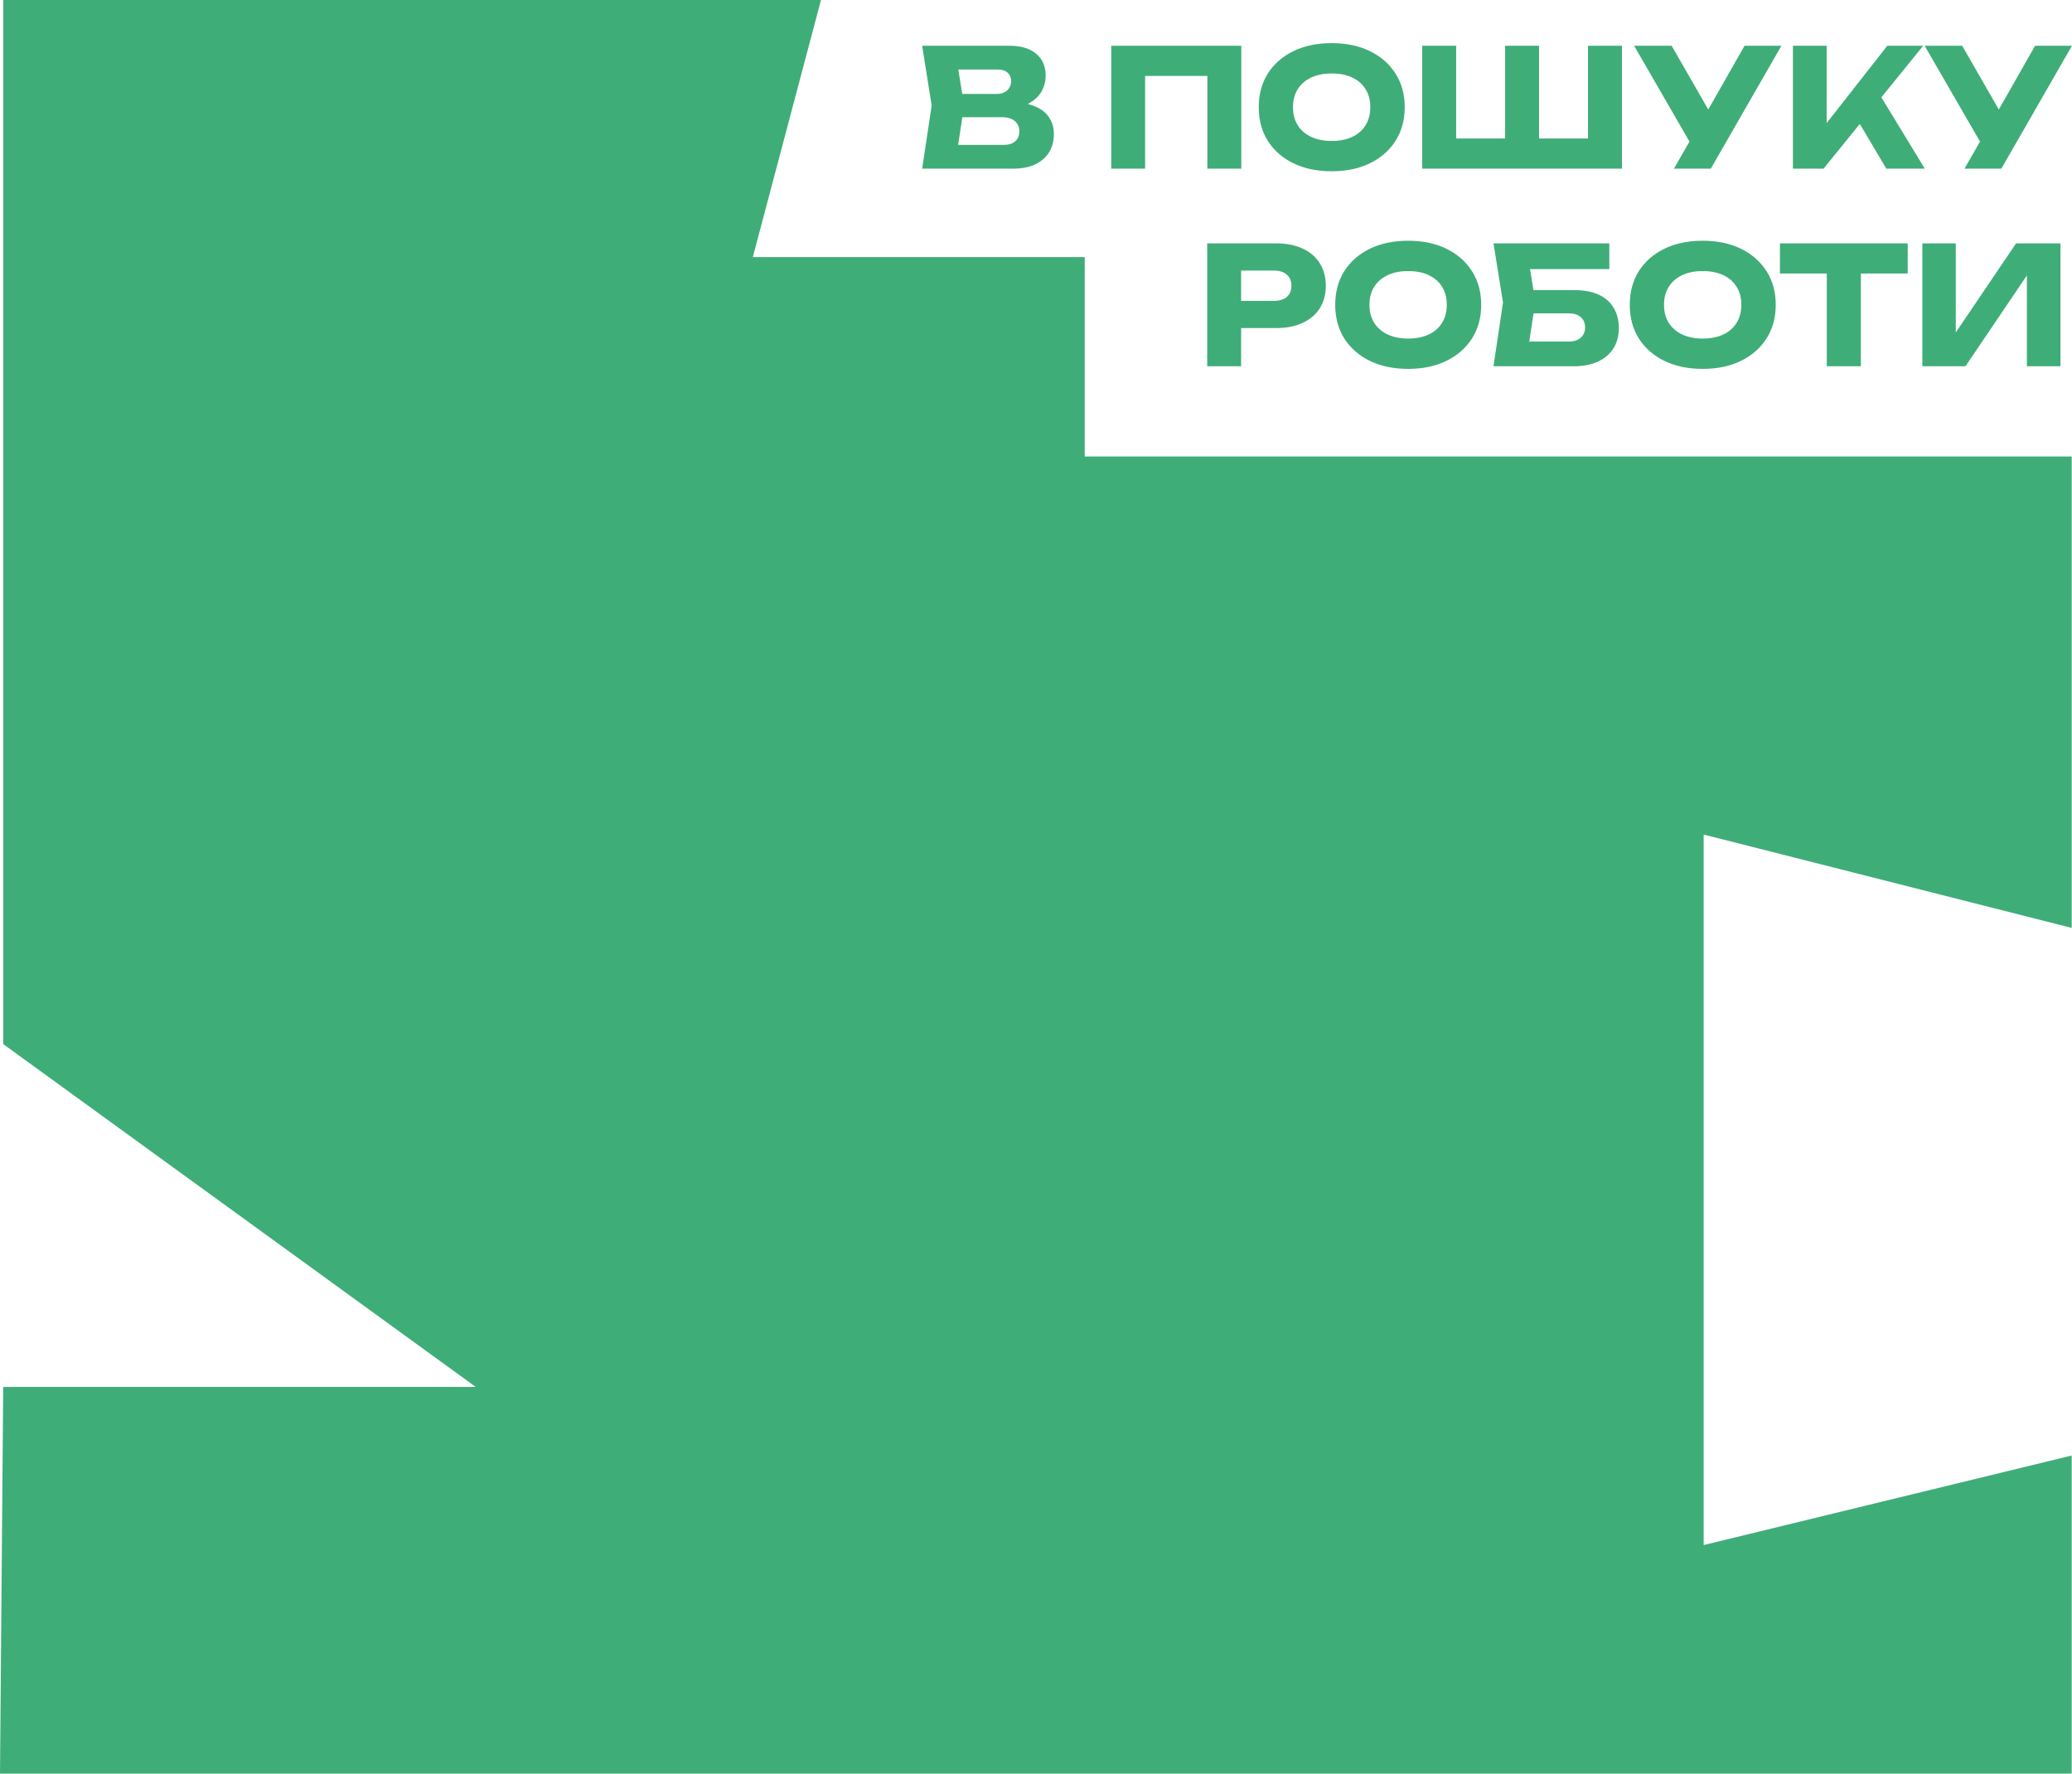 <svg width="430" height="368" viewBox="0 0 430 368" fill="none" xmlns="http://www.w3.org/2000/svg">
<path d="M249.314 368H0L0.667 287.772H98.736L0.667 216.634V179.089V0H170.378L156.234 53.341H225.117L225.117 94.717H429.937L429.937 192.526L353.56 173.161V320.575L429.937 302V368H249.314Z" fill="#3FAD78"/>
<path d="M209.429 22.516L210.007 21.19C211.979 21.235 213.599 21.541 214.869 22.108C216.161 22.652 217.124 23.423 217.759 24.42C218.393 25.395 218.711 26.528 218.711 27.82C218.711 29.203 218.393 30.438 217.759 31.526C217.124 32.592 216.172 33.441 214.903 34.076C213.656 34.688 212.092 34.994 210.211 34.994H191.375L193.347 21.904L191.375 9.494H209.531C211.888 9.494 213.724 10.05 215.039 11.16C216.353 12.248 217.011 13.767 217.011 15.716C217.011 16.782 216.761 17.802 216.263 18.776C215.764 19.751 214.959 20.578 213.849 21.258C212.761 21.916 211.287 22.335 209.429 22.516ZM198.345 33.362L195.625 30.064H208.307C209.327 30.064 210.12 29.815 210.687 29.316C211.253 28.817 211.537 28.126 211.537 27.242C211.537 26.358 211.231 25.655 210.619 25.134C210.007 24.59 209.1 24.318 207.899 24.318H197.427V19.49H206.947C207.763 19.49 208.443 19.252 208.987 18.776C209.553 18.277 209.837 17.609 209.837 16.77C209.837 16.09 209.599 15.535 209.123 15.104C208.647 14.651 207.967 14.424 207.083 14.424H195.659L198.345 11.126L200.079 21.904L198.345 33.362ZM257.602 9.494V34.994H250.564V12.554L253.726 15.75H234.482L237.644 12.554V34.994H230.606V9.494H257.602ZM276.356 35.538C273.341 35.538 270.689 34.983 268.4 33.872C266.133 32.761 264.365 31.209 263.096 29.214C261.849 27.22 261.226 24.896 261.226 22.244C261.226 19.592 261.849 17.269 263.096 15.274C264.365 13.28 266.133 11.727 268.4 10.616C270.689 9.505 273.341 8.95 276.356 8.95C279.393 8.95 282.045 9.505 284.312 10.616C286.579 11.727 288.347 13.28 289.616 15.274C290.885 17.269 291.52 19.592 291.52 22.244C291.52 24.896 290.885 27.22 289.616 29.214C288.347 31.209 286.579 32.761 284.312 33.872C282.045 34.983 279.393 35.538 276.356 35.538ZM276.356 29.248C278.011 29.248 279.439 28.965 280.64 28.398C281.841 27.831 282.759 27.027 283.394 25.984C284.051 24.942 284.38 23.695 284.38 22.244C284.38 20.794 284.051 19.547 283.394 18.504C282.759 17.462 281.841 16.657 280.64 16.09C279.439 15.524 278.011 15.24 276.356 15.24C274.724 15.24 273.307 15.524 272.106 16.09C270.905 16.657 269.975 17.462 269.318 18.504C268.661 19.547 268.332 20.794 268.332 22.244C268.332 23.695 268.661 24.942 269.318 25.984C269.975 27.027 270.905 27.831 272.106 28.398C273.307 28.965 274.724 29.248 276.356 29.248ZM332.723 28.738L329.561 31.934V9.494H336.599V34.994H295.153V9.494H302.191V31.934L299.029 28.738H315.213L312.357 31.934V9.494H319.395V31.934L316.437 28.738H332.723ZM347.39 34.994L351.98 27.004H352.082L362.044 9.494H369.694L355.04 34.994H347.39ZM351.878 31.56L339.128 9.494H346.914L356.876 26.834L351.878 31.56ZM372.084 34.994V9.494H379.088V29.384L377.218 27.922L391.668 9.494H399.114L378.442 34.994H372.084ZM384.256 22.822L389.424 18.538L399.454 34.994H391.464L384.256 22.822ZM407.686 34.994L412.276 27.004H412.378L422.34 9.494H429.99L415.336 34.994H407.686ZM412.174 31.56L399.424 9.494H407.21L417.172 26.834L412.174 31.56ZM264.842 50.494C266.972 50.494 268.808 50.857 270.35 51.582C271.914 52.307 273.104 53.339 273.92 54.676C274.736 55.991 275.144 57.532 275.144 59.3C275.144 61.045 274.736 62.587 273.92 63.924C273.104 65.239 271.914 66.259 270.35 66.984C268.808 67.71 266.972 68.072 264.842 68.072H253.792V62.428H264.4C265.533 62.428 266.417 62.156 267.052 61.612C267.686 61.045 268.004 60.275 268.004 59.3C268.004 58.303 267.686 57.532 267.052 56.988C266.417 56.422 265.533 56.138 264.4 56.138H254.404L257.566 52.874V75.994H250.528V50.494H264.842ZM292.227 76.538C289.213 76.538 286.561 75.983 284.271 74.872C282.005 73.761 280.237 72.209 278.967 70.214C277.721 68.219 277.097 65.896 277.097 63.244C277.097 60.592 277.721 58.269 278.967 56.274C280.237 54.279 282.005 52.727 284.271 51.616C286.561 50.505 289.213 49.95 292.227 49.95C295.265 49.95 297.917 50.505 300.183 51.616C302.45 52.727 304.218 54.279 305.487 56.274C306.757 58.269 307.391 60.592 307.391 63.244C307.391 65.896 306.757 68.219 305.487 70.214C304.218 72.209 302.45 73.761 300.183 74.872C297.917 75.983 295.265 76.538 292.227 76.538ZM292.227 70.248C293.882 70.248 295.31 69.965 296.511 69.398C297.713 68.832 298.631 68.027 299.265 66.984C299.923 65.942 300.251 64.695 300.251 63.244C300.251 61.794 299.923 60.547 299.265 59.504C298.631 58.462 297.713 57.657 296.511 57.09C295.31 56.523 293.882 56.24 292.227 56.24C290.595 56.24 289.179 56.523 287.977 57.09C286.776 57.657 285.847 58.462 285.189 59.504C284.532 60.547 284.203 61.794 284.203 63.244C284.203 64.695 284.532 65.942 285.189 66.984C285.847 68.027 286.776 68.832 287.977 69.398C289.179 69.965 290.595 70.248 292.227 70.248ZM315.281 60.184H326.535C328.688 60.184 330.456 60.513 331.839 61.17C333.222 61.828 334.253 62.757 334.933 63.958C335.613 65.137 335.953 66.519 335.953 68.106C335.953 69.693 335.579 71.087 334.831 72.288C334.083 73.467 333.006 74.385 331.601 75.042C330.196 75.677 328.507 75.994 326.535 75.994H309.943L311.915 62.768L309.943 50.494H333.981V55.832H314.329L317.015 52.602L318.613 62.632L316.879 74.09L314.193 70.86H325.617C326.637 70.86 327.442 70.6 328.031 70.078C328.643 69.557 328.949 68.843 328.949 67.936C328.949 67.007 328.643 66.293 328.031 65.794C327.442 65.273 326.637 65.012 325.617 65.012H315.281V60.184ZM353.354 76.538C350.339 76.538 347.687 75.983 345.398 74.872C343.131 73.761 341.363 72.209 340.094 70.214C338.847 68.219 338.224 65.896 338.224 63.244C338.224 60.592 338.847 58.269 340.094 56.274C341.363 54.279 343.131 52.727 345.398 51.616C347.687 50.505 350.339 49.95 353.354 49.95C356.391 49.95 359.043 50.505 361.31 51.616C363.577 52.727 365.345 54.279 366.614 56.274C367.883 58.269 368.518 60.592 368.518 63.244C368.518 65.896 367.883 68.219 366.614 70.214C365.345 72.209 363.577 73.761 361.31 74.872C359.043 75.983 356.391 76.538 353.354 76.538ZM353.354 70.248C355.009 70.248 356.437 69.965 357.638 69.398C358.839 68.832 359.757 68.027 360.392 66.984C361.049 65.942 361.378 64.695 361.378 63.244C361.378 61.794 361.049 60.547 360.392 59.504C359.757 58.462 358.839 57.657 357.638 57.09C356.437 56.523 355.009 56.24 353.354 56.24C351.722 56.24 350.305 56.523 349.104 57.09C347.903 57.657 346.973 58.462 346.316 59.504C345.659 60.547 345.33 61.794 345.33 63.244C345.33 64.695 345.659 65.942 346.316 66.984C346.973 68.027 347.903 68.832 349.104 69.398C350.305 69.965 351.722 70.248 353.354 70.248ZM379.112 53.588H386.184V75.994H379.112V53.588ZM369.388 50.494H395.908V56.75H369.388V50.494ZM398.946 75.994V50.494H405.882V72.288L403.944 71.846L418.394 50.494H427.608V75.994H420.638V53.792L422.61 54.234L407.888 75.994H398.946Z" fill="#3FAD78"/>
</svg>
